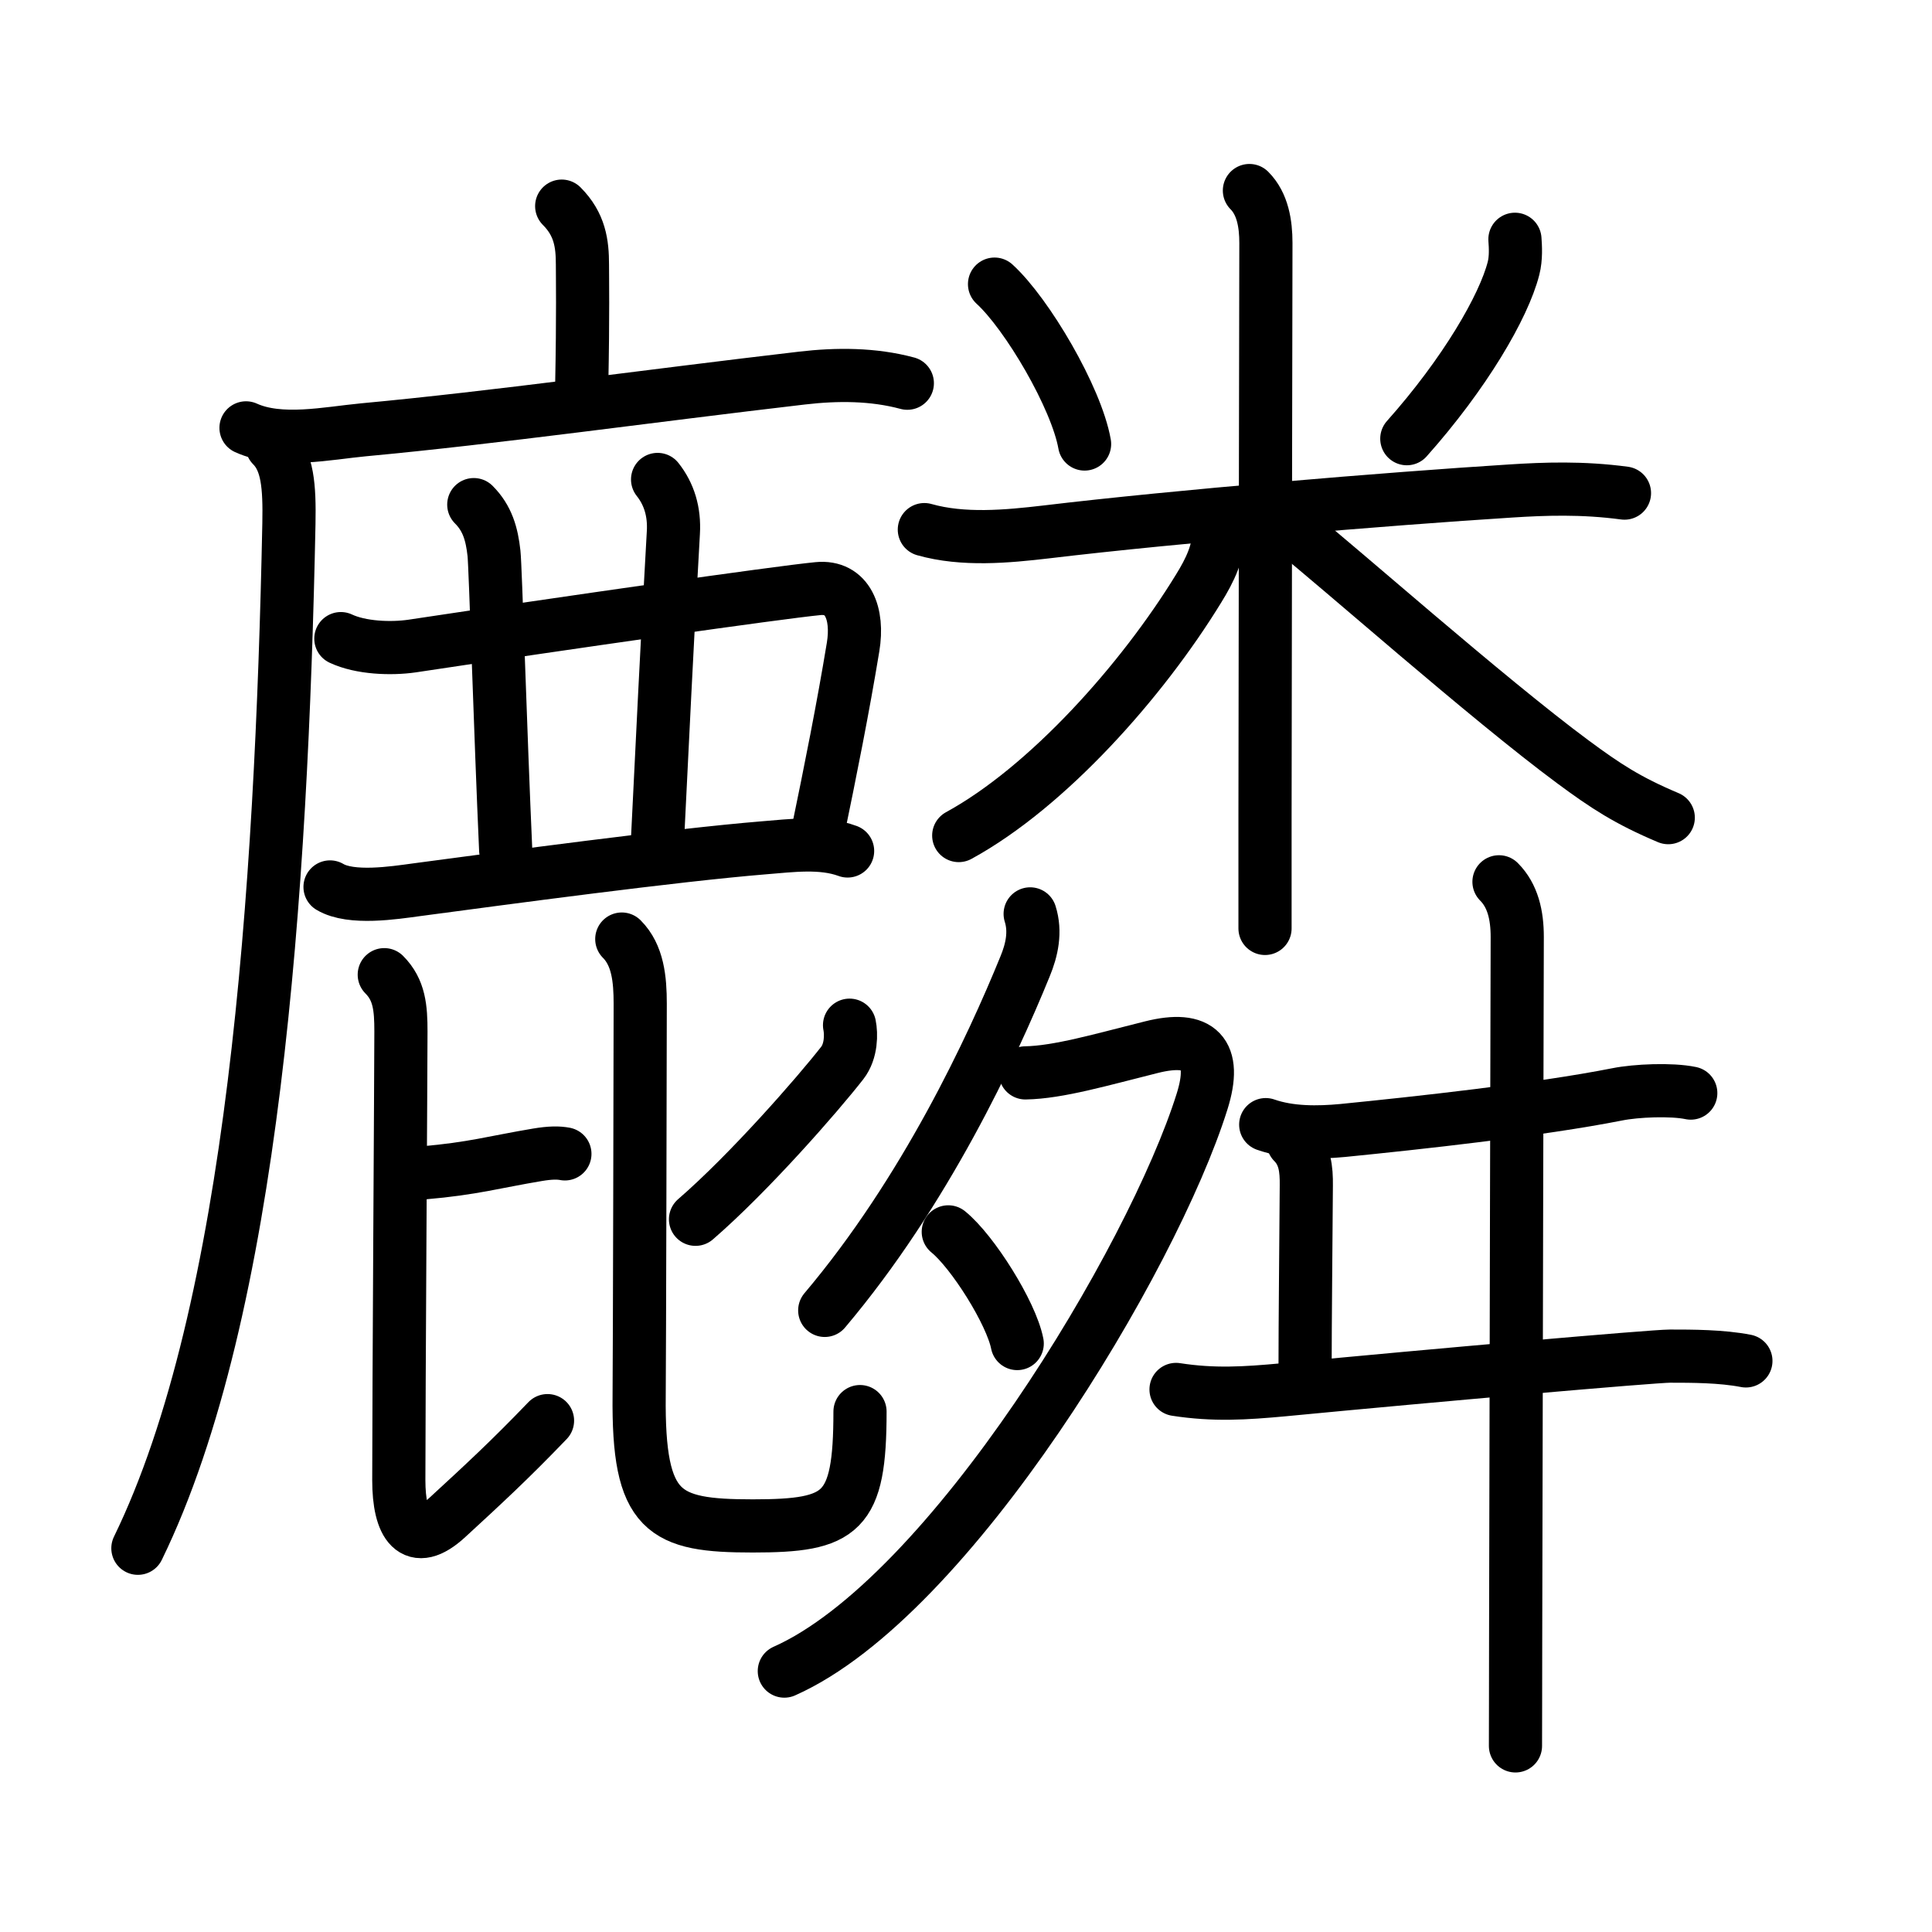 <svg xmlns="http://www.w3.org/2000/svg" width="109" height="109" viewBox="0 0 109 109"><g xmlns:kvg="http://kanjivg.tagaini.net" id="kvg:StrokePaths_09e9f" style="fill:none;stroke:#000000;stroke-width:3;stroke-linecap:round;stroke-linejoin:round;"><g id="kvg:09e9f" kvg:element="&#40607;"><g id="kvg:09e9f-g1" kvg:element="&#40575;" kvg:position="left" kvg:radical="general"><g id="kvg:09e9f-g2" kvg:element="&#24191;"><path id="kvg:09e9f-s1" kvg:type="&#12753;a" d="M31.69,11.63c1.03,1.03,1.17,2.12,1.17,3.3c0,0.65,0.04,2.8-0.04,6.82"/><g id="kvg:09e9f-g3" kvg:element="&#21378;"><path id="kvg:09e9f-s2" kvg:type="&#12752;" d="M13.88,24.14c1.94,0.88,4.61,0.3,6.62,0.11c7.44-0.69,16.08-1.91,24.75-2.92c1.97-0.23,4.01-0.23,5.94,0.29"/><path id="kvg:09e9f-s3" kvg:type="&#12754;" d="M15.35,25.14c0.88,0.88,0.99,2.29,0.95,4.4c-0.42,20.7-1.98,44.4-8.52,57.81"/></g></g><path id="kvg:09e9f-s4" kvg:type="&#12757;" d="M19.23,36.03c1.13,0.53,2.83,0.59,4.01,0.42c8.76-1.32,20.63-3.02,22.9-3.24c1.69-0.17,2.3,1.41,1.99,3.29c-0.57,3.46-1.26,6.91-2.03,10.63"/><path id="kvg:09e9f-s5" kvg:type="&#12753;" d="M26.73,28.47c0.77,0.77,1.02,1.66,1.14,2.75c0.08,0.7,0.37,10.28,0.66,16.74"/><path id="kvg:09e9f-s6" kvg:type="&#12753;" d="M37.1,27.05c0.65,0.82,0.96,1.82,0.89,3c-0.37,6.44-0.62,11.82-0.9,17.44"/><path id="kvg:09e9f-s7" kvg:type="&#12752;" d="M18.62,50.04c1.19,0.71,3.62,0.33,4.87,0.16c5.04-0.67,14.5-1.95,19.63-2.37c1.52-0.12,3.23-0.36,4.7,0.18"/><g id="kvg:09e9f-g4" kvg:element="&#27604;"><path id="kvg:09e9f-s8" kvg:type="&#12752;" d="M23.89,66.17c2.8-0.24,3.99-0.61,6.44-1.02c0.72-0.12,1.17-0.12,1.54-0.05"/><path id="kvg:09e9f-s9" kvg:type="&#12761;" d="M21.68,54.99c0.86,0.86,0.94,1.89,0.94,3.21c0,1.89-0.12,20.5-0.12,25.31c0,2.5,0.82,3.87,2.74,2.1c2.01-1.85,3.51-3.23,5.65-5.46"/><g id="kvg:09e9f-g5" kvg:element="&#21269;"><path id="kvg:09e9f-s10" kvg:type="&#12752;" d="M47.93,57.84c0.1,0.48,0.11,1.46-0.41,2.13c-1.39,1.78-5.24,6.19-8.28,8.82"/><path id="kvg:09e9f-s11" kvg:type="&#12767;" d="M35.08,52.98c0.91,0.91,1.04,2.27,1.04,3.65c0,1.56-0.04,20.26-0.06,22.09c-0.07,6.67,1.37,7.37,6.41,7.37s6.05-0.7,6.05-6.45"/></g></g></g><g id="kvg:09e9f-g6" kvg:position="right"><g id="kvg:09e9f-g7" kvg:element="&#31859;" kvg:position="top"><path id="kvg:09e9f-s12" kvg:type="&#12756;" d="M56.11,16.03c1.84,1.68,4.62,6.41,5.08,9.02"/><path id="kvg:09e9f-s13" kvg:type="&#12754;" d="M85.47,13.5c0.03,0.41,0.07,1.06-0.08,1.64c-0.55,2.16-2.75,5.94-6.02,9.61"/><path id="kvg:09e9f-s14" kvg:type="&#12752;" d="M52.15,29.88c2.19,0.62,4.66,0.39,6.88,0.13c7.35-0.88,19.25-1.87,26.22-2.31c1.89-0.12,4.01-0.2,6.4,0.12"/><path id="kvg:09e9f-s15" kvg:type="&#12753;" d="M70.49,10.75c0.75,0.75,0.93,1.88,0.93,2.96c0,0.5-0.04,20.5-0.05,32.29c0,2.64,0,4.87,0,6.38"/><path id="kvg:09e9f-s16" kvg:type="&#12754;" d="M68.77,29.94c0,1.19-0.5,2.22-1.15,3.27c-3.19,5.21-8.53,11.2-13.53,13.93"/><path id="kvg:09e9f-s17" kvg:type="&#12751;" d="M72.99,29.96c2.31,1.82,10.92,9.45,15.76,13.03c1.84,1.36,3.07,2.17,5.37,3.14"/></g><g id="kvg:09e9f-g8" kvg:element="&#33307;" kvg:position="bottom"><g id="kvg:09e9f-g9" kvg:element="&#22805;" kvg:position="left"><path id="kvg:09e9f-s18" kvg:type="&#12754;" d="M58.12,51.56c0.32,1.01,0.1,2.03-0.29,2.97c-1.87,4.59-5.63,12.69-11.3,19.4"/><path id="kvg:09e9f-s19" kvg:type="&#12743;" d="M57.85,60.53c1.86-0.03,4.3-0.75,7.11-1.45c2.71-0.68,3.72,0.32,2.86,3.06c-2.78,8.88-14.23,27.99-23.57,32.14"/><path id="kvg:09e9f-s20" kvg:type="&#12756;" d="M53.5,69.5c1.37,1.11,3.55,4.57,3.89,6.3"/></g><g id="kvg:09e9f-g10" kvg:position="right"><path id="kvg:09e9f-s21" kvg:type="&#12752;" d="M71.41,63.45c1.37,0.48,2.95,0.46,4.34,0.33c4.21-0.42,11.04-1.16,15.5-2.04c1.04-0.21,3.05-0.3,4.14-0.07"/><path id="kvg:09e9f-s22" kvg:type="&#12753;" d="M72.96,64.45c0.67,0.67,0.75,1.52,0.74,2.43c-0.02,3.11-0.07,7.68-0.07,10.43"/><path id="kvg:09e9f-s23" kvg:type="&#12752;" d="M66.35,78.39c2.13,0.33,3.89,0.22,6.05,0.02c8.54-0.82,20.88-1.9,21.82-1.9c1.22,0,2.9,0,4.28,0.27"/><path id="kvg:09e9f-s24" kvg:type="&#12753;" d="M84.57,49.75c0.78,0.78,1.03,1.88,1.03,3.11c0,0.49-0.07,26.79-0.09,39.64c0,2.73-0.01,4.86-0.01,6"/></g></g></g></g></g></svg>